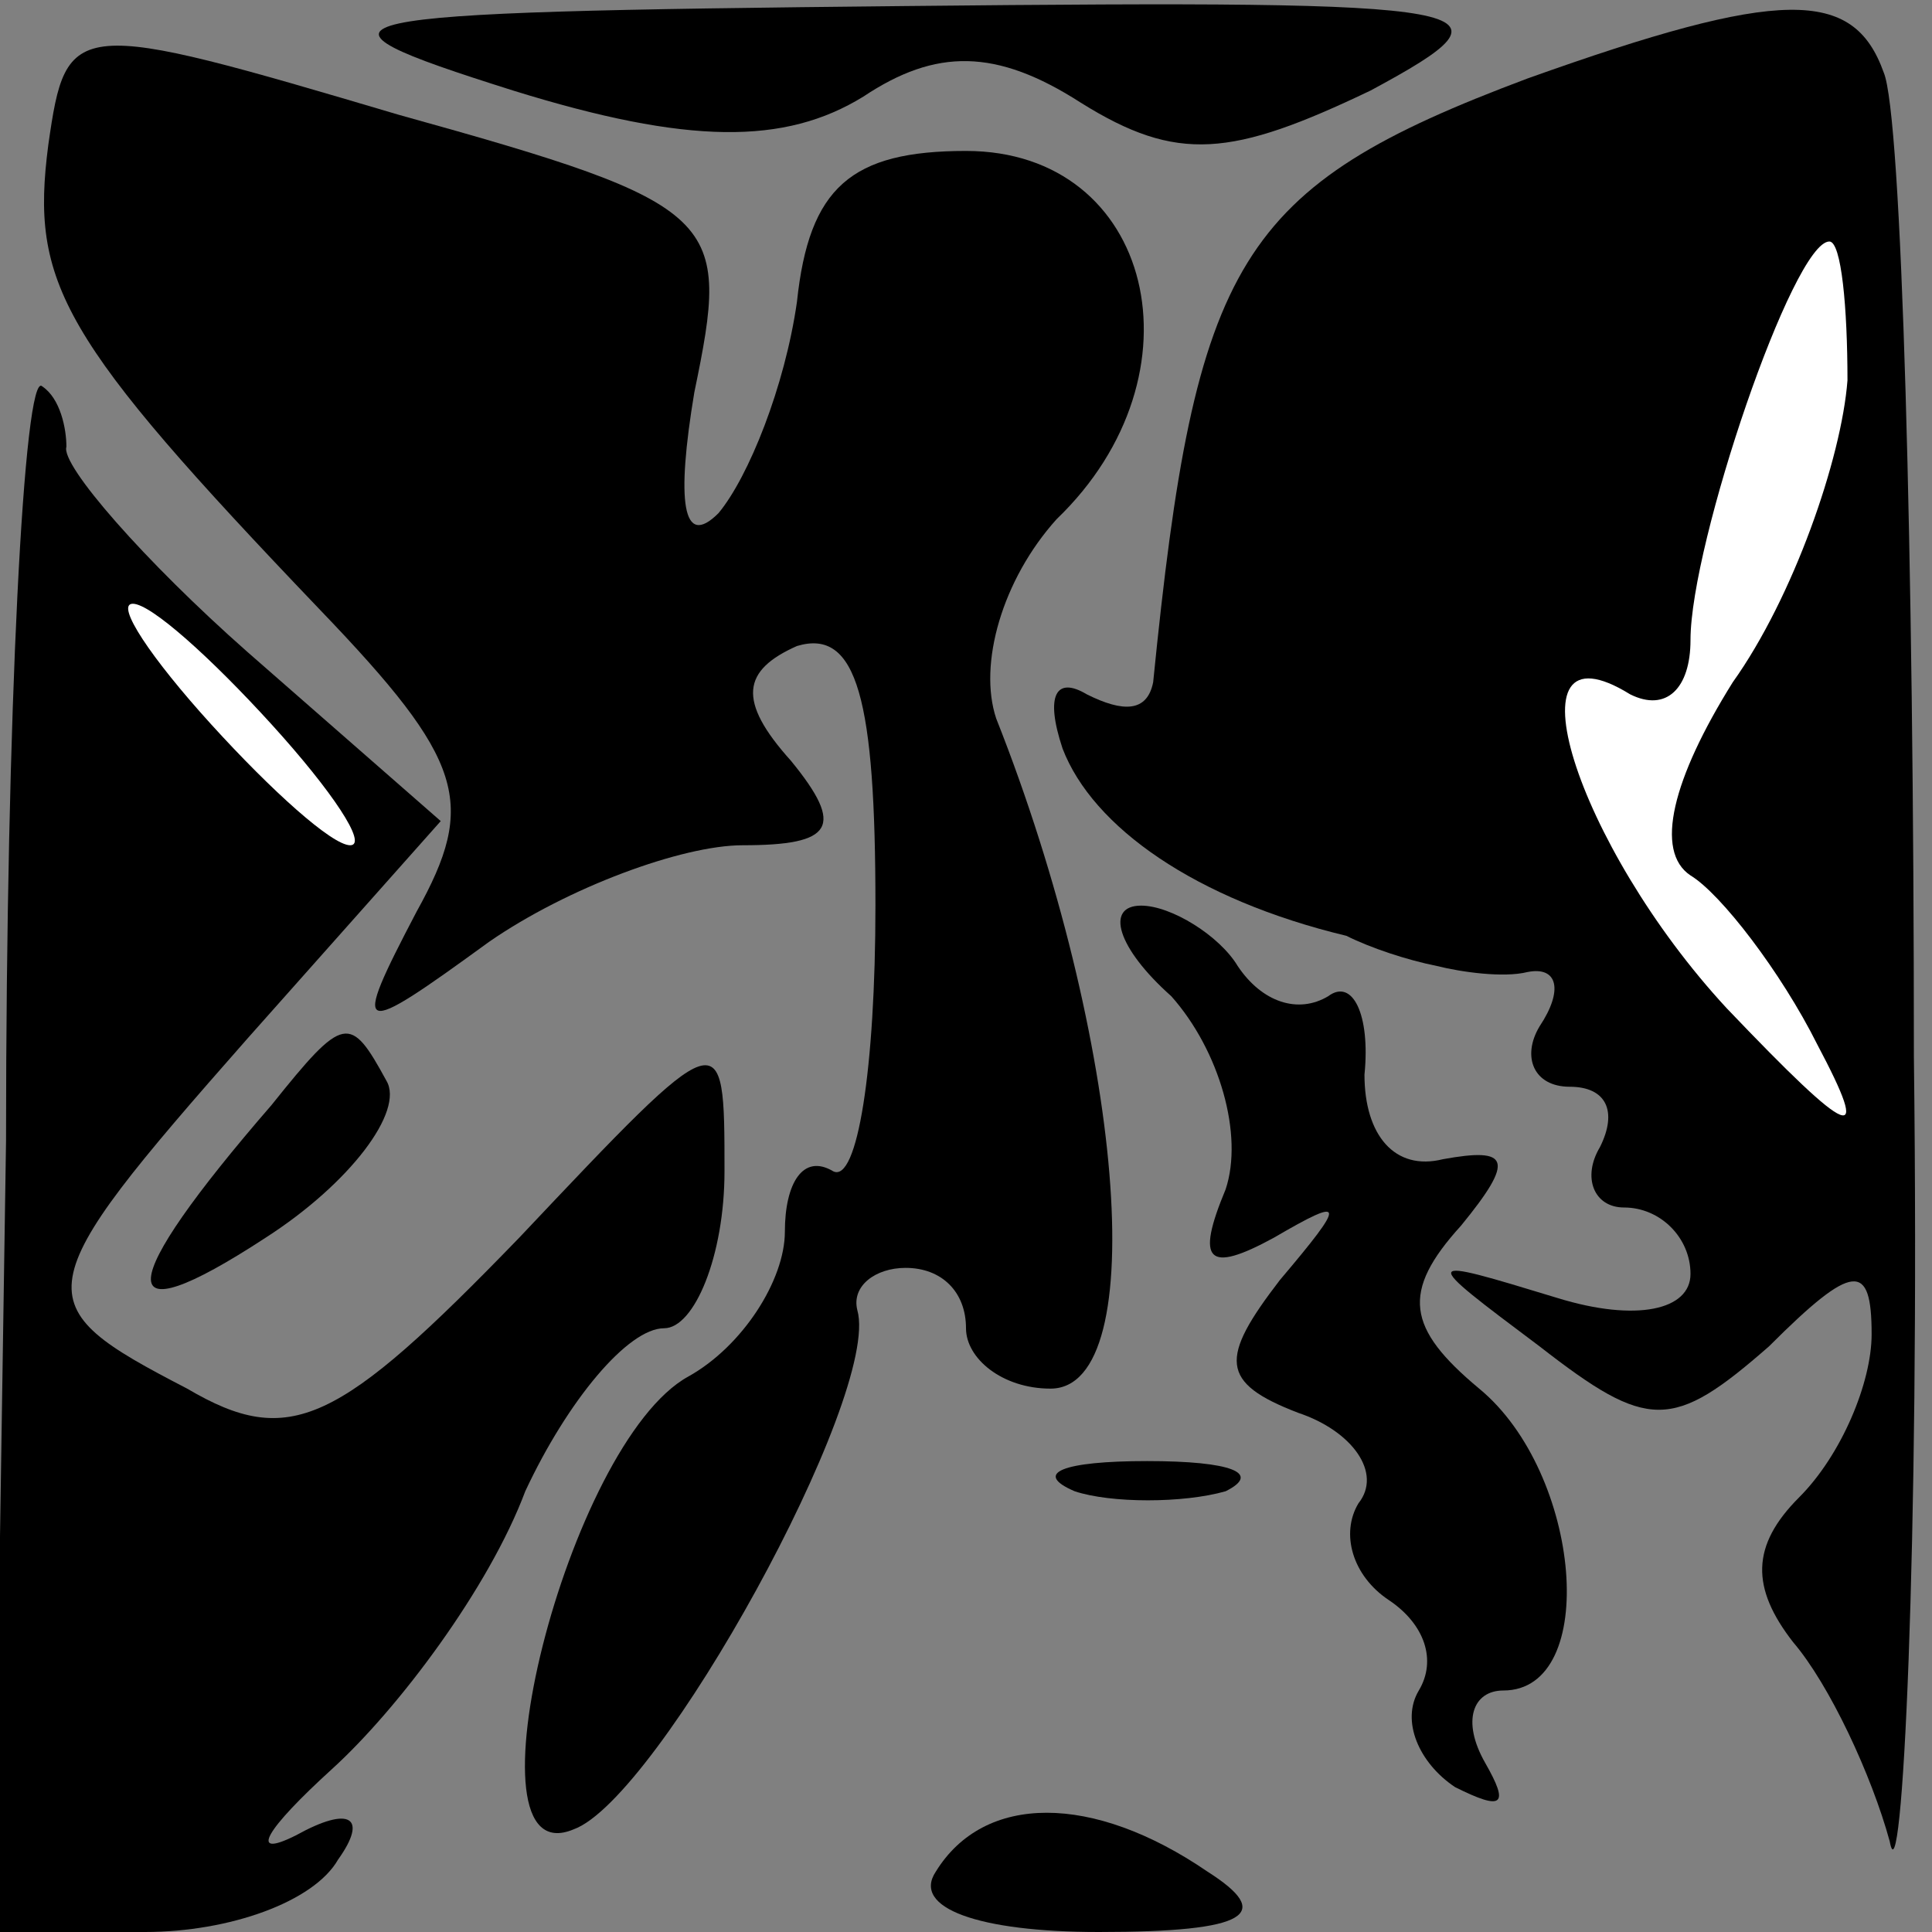 <?xml version="1.0" standalone="no"?>
<!DOCTYPE svg PUBLIC "-//W3C//DTD SVG 20010904//EN"
 "http://www.w3.org/TR/2001/REC-SVG-20010904/DTD/svg10.dtd">
<svg version="1.0" xmlns="http://www.w3.org/2000/svg"
 width="32pt" height="32pt" viewBox="0 0 32 32"
 preserveAspectRatio="xMidYMid meet">
<rect x="0" y="0" width="32" height="32" fill="#808080" stroke="none"/>
<g transform="translate(0,32) scale(0.1,-0.1)"
fill="#000000" stroke="none">
<path fill="#000000" stroke="none" d="M8 296 c-3 -23 2 -32 45 -77 24 -25 26
-32 16 -50 -11 -21 -10 -21 12 -5 13 9 32 16 42 16 15 0 17 3 8 14 -9 10 -8
15 1 19 10 3 13 -9 13 -43 0 -27 -3 -46 -7 -44 -5 3 -8 -2 -8 -10 0 -8 -7 -19
-16 -24 -20 -11 -38 -83 -19 -75 14 5 51 72 47 86 -1 4 3 7 8 7 6 0 10 -4 10
-10 0 -5 6 -10 14 -10 17 0 12 58 -9 111 -3 9 1 23 10 33 25 24 16 61 -15 61
-19 0 -26 -6 -28 -25 -2 -14 -8 -29 -13 -35 -6 -6 -7 2 -4 20 6 29 5 31 -49
46 -54 16 -55 16 -58 -5z"/>
<path fill="#000000" stroke="none" d="M85 305 c29 -9 45 -9 58 -1 12 8 22 8
36 -1 16 -10 25 -9 48 2 26 14 21 15 -77 14 -99 -1 -103 -2 -65 -14z"/>
<path fill="#000000" stroke="none" d="M253 307 c-48 -18 -55 -30 -62 -100 -1
-5 -5 -5 -11 -2 -5 3 -7 0 -4 -9 5 -13 22 -25 47 -31 4 -2 10 -4 15 -5 4 -1
11 -2 15 -1 5 1 6 -3 2 -9 -3 -5 -1 -10 5 -10 6 0 8 -4 5 -10 -3 -5 -1 -10 4
-10 6 0 11 -5 11 -11 0 -6 -9 -8 -22 -4 -23 7 -23 7 -3 -8 18 -14 22 -14 38 0
14 14 17 14 17 2 0 -8 -5 -20 -12 -27 -8 -8 -8 -15 -1 -24 6 -7 13 -22 16 -33
2 -11 5 48 4 130 0 83 -2 156 -5 163 -5 14 -17 14 -59 -1z"/>
<path fill="#ffffff" stroke="none" d="M306 257 c-1 -13 -9 -36 -19 -50 -10
-16 -13 -28 -7 -32 5 -3 15 -16 21 -28 9 -17 6 -16 -15 6 -25 27 -37 65 -16
52 6 -3 10 1 10 9 0 16 17 66 23 66 2 0 3 -11 3 -23z"/>
<path fill="#000000" stroke="none" d="M1 131 l-2 -131 25 0 c14 0 28 5 32 12
5 7 2 9 -7 4 -8 -4 -5 1 6 11 11 10 26 30 32 46 7 15 17 27 23 27 5 0 10 12
10 26 0 25 0 25 -34 -11 -30 -31 -38 -35 -55 -25 -27 14 -27 16 10 58 l32 36
-32 28 c-17 15 -31 31 -30 34 0 3 -1 8 -4 10 -3 3 -6 -54 -6 -125z"/>
<path fill="#ffffff" stroke="none" d="M45 200 c10 -11 16 -20 13 -20 -3 0
-13 9 -23 20 -10 11 -16 20 -13 20 3 0 13 -9 23 -20z"/>
<path fill="#000000" stroke="none" d="M194 155 c8 -9 12 -23 9 -32 -5 -12 -3
-14 8 -8 12 7 12 6 1 -7 -10 -13 -10 -17 3 -22 9 -3 14 -10 10 -15 -3 -5 -1
-12 5 -16 6 -4 8 -10 5 -15 -3 -5 0 -12 6 -16 8 -4 9 -3 5 4 -4 7 -2 12 3 12
16 0 13 36 -4 50 -12 10 -13 16 -3 27 9 11 8 13 -3 11 -8 -2 -13 4 -13 14 1
10 -2 16 -6 13 -5 -3 -11 -1 -15 5 -3 5 -11 10 -16 10 -6 0 -4 -7 5 -15z"/>
<path fill="#000000" stroke="none" d="M45 137 c-26 -30 -27 -39 -1 -22 14 9
23 21 20 26 -6 11 -7 11 -19 -4z"/>
<path fill="#000000" stroke="none" d="M178 73 c6 -2 18 -2 25 0 6 3 1 5 -13
5 -14 0 -19 -2 -12 -5z"/>
<path fill="#000000" stroke="none" d="M155 10 c-4 -6 7 -10 27 -10 25 0 29 3
18 10 -19 13 -37 13 -45 0z"/>
</g>
</svg>
